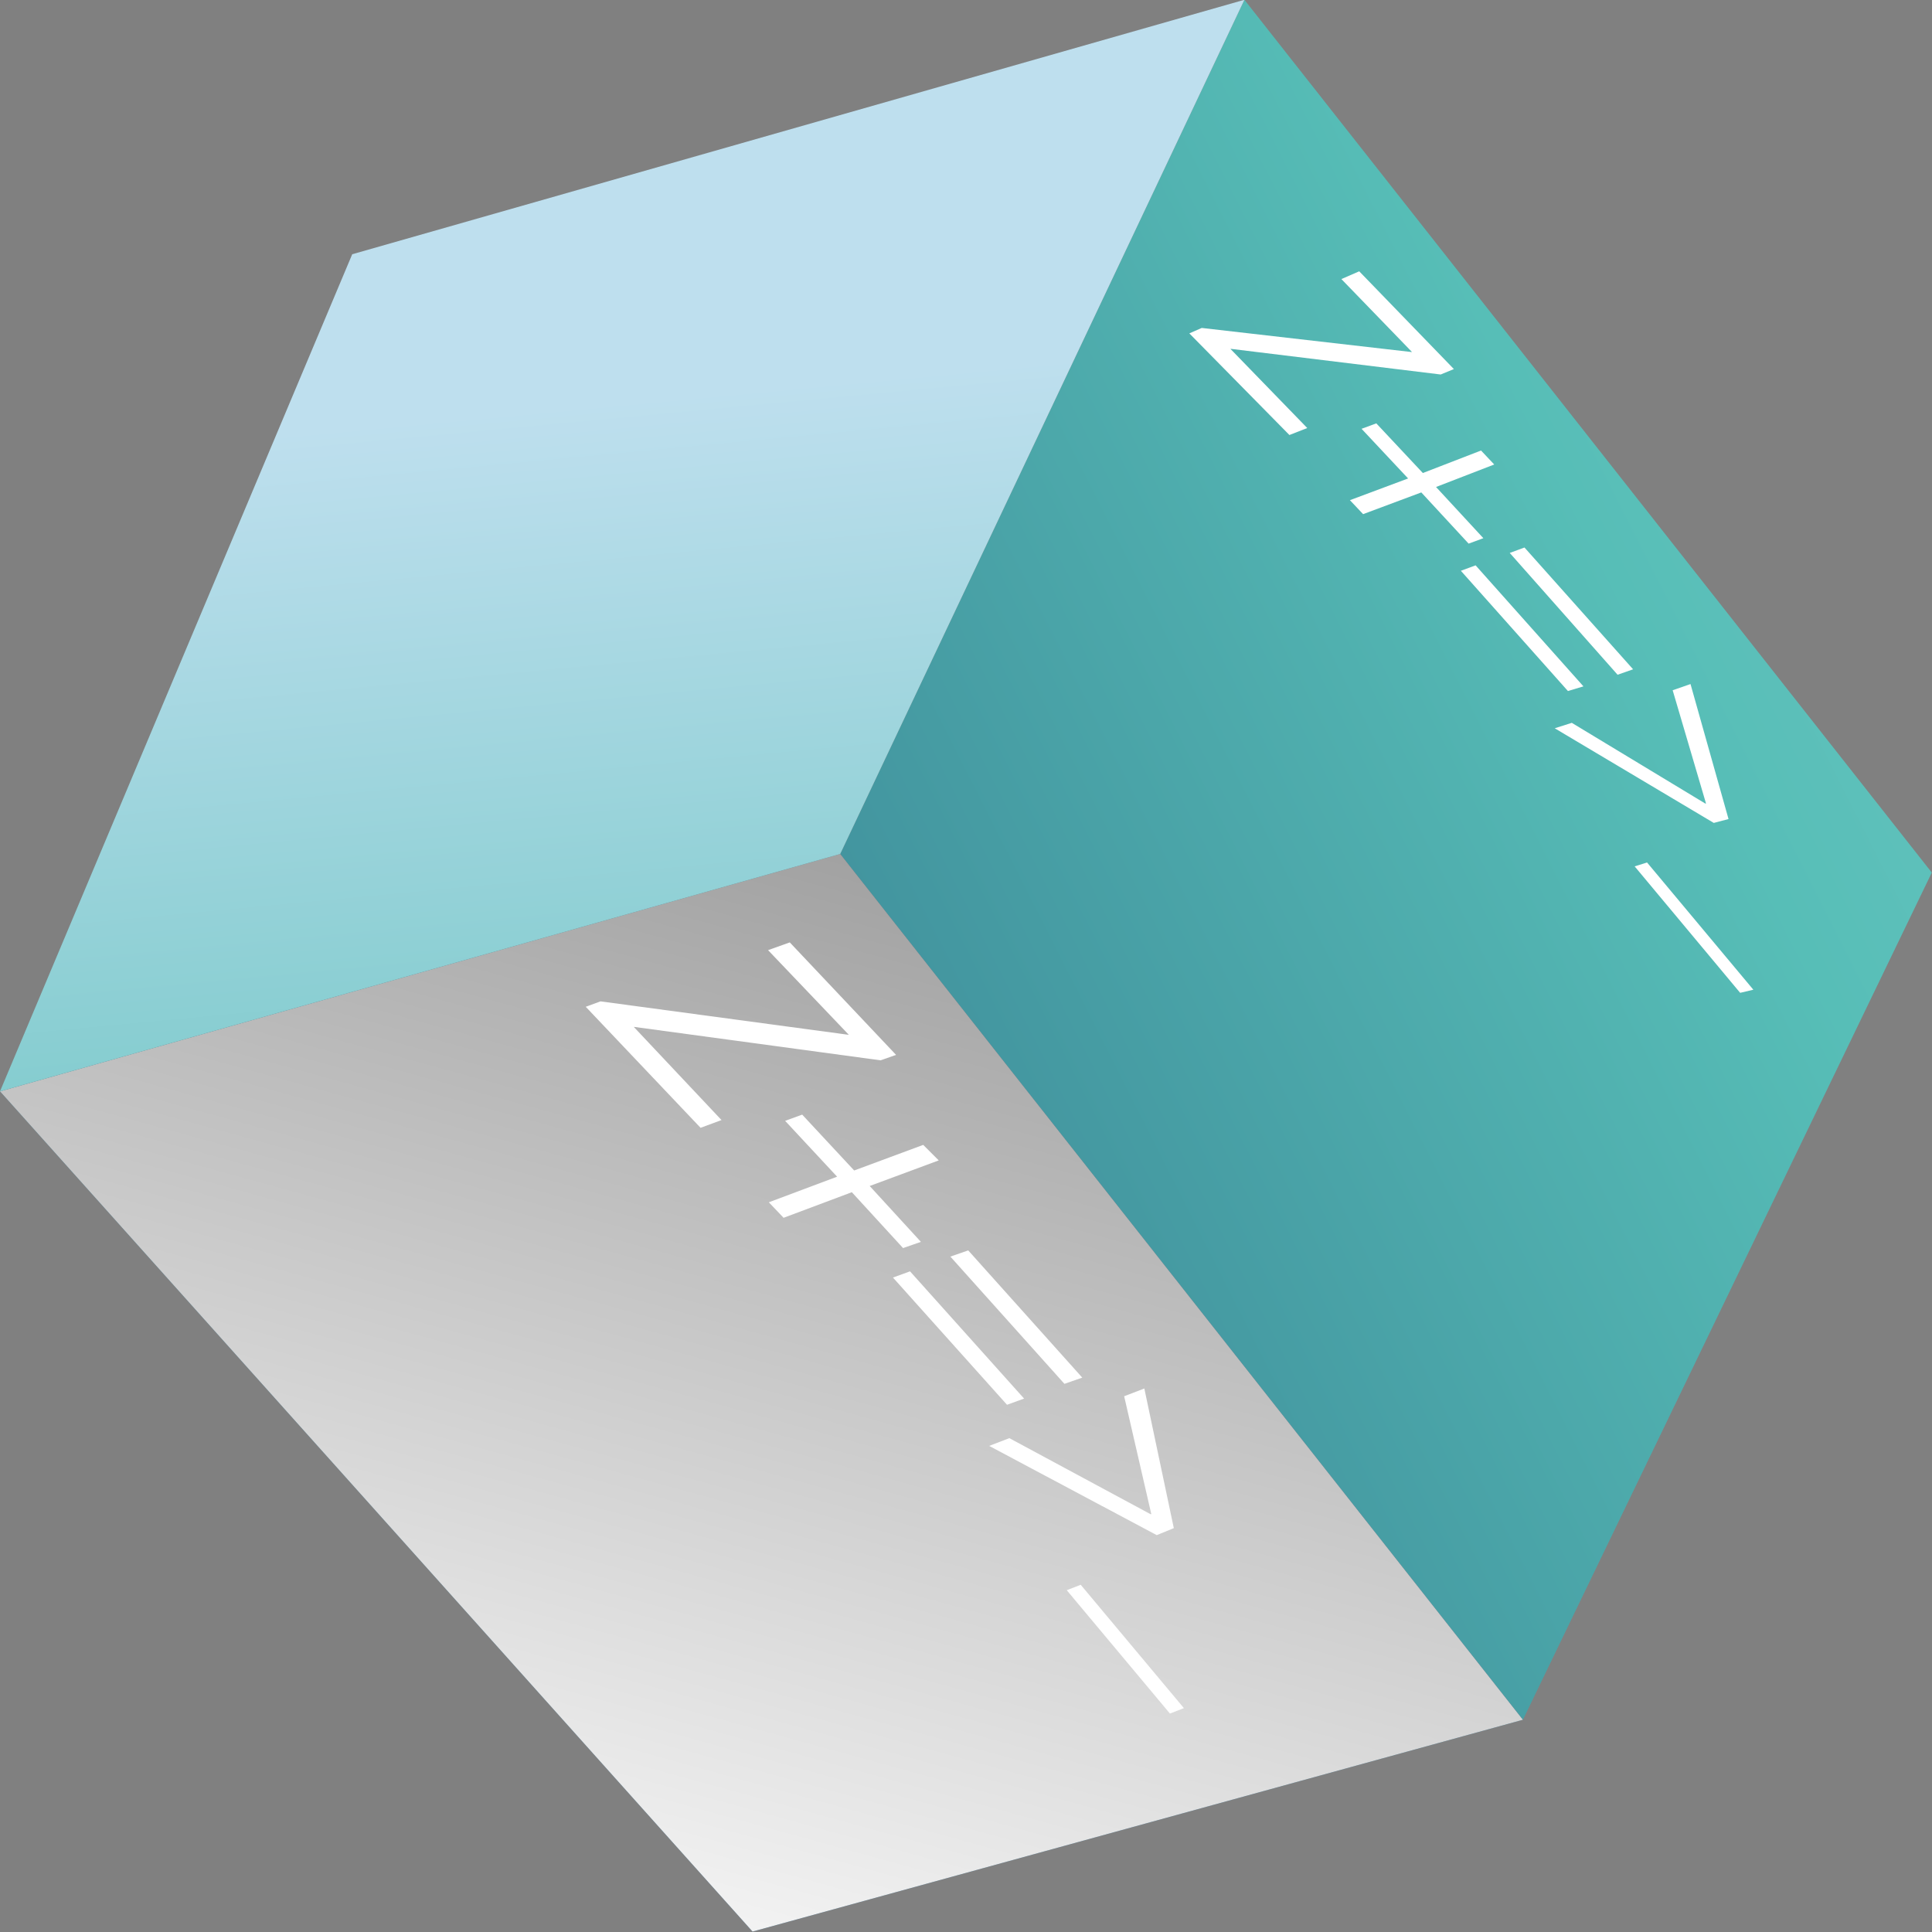 <svg xmlns="http://www.w3.org/2000/svg" xmlns:svg="http://www.w3.org/2000/svg" id="Layer_1" x="0" y="0" enable-background="new 0 0 250 250" version="1.1" viewBox="0 0 512 512" xml:space="preserve"><rect x="0" y="0" width="512" height="512" fill="#808080" stroke="none"/><g id="g4994" transform="matrix(2.056,0,0,2.056,0,-540.787)"><g id="g4920" transform="translate(-0.5,262.5)"><g id="g4922"><g id="g4924"><linearGradient id="SVGID_1_" x1="311.962" x2="871.634" y1="-43.79" y2="239.299" gradientTransform="matrix(-1,0,0,1,797.562,0)" gradientUnits="userSpaceOnUse"><stop id="stop4927" offset="0" style="stop-color:#bedfee"/><stop id="stop4929" offset=".479" style="stop-color:#57beb7"/><stop id="stop4931" offset="1" style="stop-color:#183f6d"/></linearGradient><polygon style="fill:url(#SVGID_1_)" id="polygon4933" points="249.5 113 160.9 .5 108.8 110.6 196.8 222.2"/><linearGradient id="SVGID_2_" x1="545.336" x2="730.966" y1="-558.592" y2="336.148" gradientTransform="matrix(-1,0,0,1,797.562,0)" gradientUnits="userSpaceOnUse"><stop id="stop4936" offset="0" style="stop-color:#bedfee"/><stop id="stop4938" offset=".479" style="stop-color:#57beb7"/><stop id="stop4940" offset="1" style="stop-color:#183f6d"/></linearGradient><polygon style="fill:url(#SVGID_2_)" id="polygon4942" points="196.8 222.2 108.8 110.6 .5 141.2 97.5 249.5"/><linearGradient id="SVGID_3_" x1="722.051" x2="607.035" y1="265.644" y2="-151.756" gradientTransform="matrix(-1,0,0,1,797.562,0)" gradientUnits="userSpaceOnUse"><stop id="stop4945" offset="0" style="stop-color:#fff"/><stop id="stop4947" offset="1" style="stop-color:#000"/></linearGradient><polygon style="fill:url(#SVGID_3_)" id="polygon4949" points="196.8 222.2 108.8 110.6 .5 141.2 97.5 249.5"/><linearGradient id="SVGID_4_" x1="718.596" x2="689.505" y1="52.303" y2="359.832" gradientTransform="matrix(-1,0,0,1,797.562,0)" gradientUnits="userSpaceOnUse"><stop id="stop4952" offset="0" style="stop-color:#bedfee"/><stop id="stop4954" offset=".479" style="stop-color:#57beb7"/><stop id="stop4956" offset="1" style="stop-color:#183f6d"/></linearGradient><polygon style="fill:url(#SVGID_4_)" id="polygon4958" points="108.8 110.6 160.9 .5 45.9 33.3 .5 141.2"/></g></g><g id="g4960"><g id="g4962"><path style="fill:#fff" id="path4964" d="m 77.9,129.6 31.9,4.3 0.1,0 -10.4,-10.9 2.8,-1 13.7,14.5 -2,0.7 -31.7,-4.3 -0.1,0 11.3,12 -2.7,1 -14.8,-15.6 1.9,-0.7 z"/><path style="fill:#fff" id="path4966" d="m 121.5,150.1 -8.9,3.3 6.6,7.2 -2.3,0.8 -6.6,-7.2 -8.8,3.3 -1.9,-2 8.8,-3.3 -6.7,-7.2 2.2,-0.8 6.7,7.2 8.9,-3.3 2,2 z"/><path style="fill:#fff" id="path4968" d="m 115.6,165.2 2.2,-0.8 14.7,16.4 -2.2,0.8 -14.7,-16.4 z m 7.4,-2.7 2.3,-0.8 14.7,16.4 -2.3,0.8 -14.7,-16.4 z"/><path style="fill:#fff" id="path4970" d="m 149.6,198.4 -21.6,-11.5 2.6,-1 18.2,9.8 0.1,0 -3.5,-15.2 2.6,-1 3.8,18 -2.2,0.9 z"/><path style="fill:#fff" id="path4972" d="m 153.1,220.7 -1.8,0.7 -13.3,-15.9 1.8,-0.7 13.3,15.9 z"/></g></g></g><g id="g4974" transform="translate(0,262)"><g id="g4976"><path style="fill:#fff" id="path4978" d="m 154.9,43.3 27,3.1 0.1,0 -9.1,-9.4 2.3,-1 12.2,12.6 -1.7,0.7 -27,-3.3 -0.1,0 9.9,10.2 -2.3,0.9 -12.9,-13.1 1.6,-0.7 z"/><path style="fill:#fff" id="path4980" d="m 192.6,60.9 -7.5,2.9 6.1,6.6 -1.9,0.7 -6.1,-6.6 -7.5,2.8 -1.7,-1.8 7.5,-2.8 -6,-6.4 1.9,-0.7 6,6.4 7.5,-2.9 1.7,1.8 z"/><path style="fill:#fff" id="path4982" d="m 188.3,74.6 1.9,-0.7 13.9,15.6 -2,0.6 -13.8,-15.5 z m 6.3,-2.3 1.9,-0.7 14,15.7 -2,0.7 -13.9,-15.7 z"/><path style="fill:#fff" id="path4984" d="m 220.9,107.1 -20.5,-12.2 2.2,-0.7 17.2,10.4 0.1,0 -4.3,-14.6 2.3,-0.8 4.9,17.4 -1.9,0.5 z"/><path style="fill:#fff" id="path4986" d="m 226,128.6 -1.7,0.4 -13.6,-16.3 1.6,-0.5 13.7,16.4 z"/></g></g></g></svg>